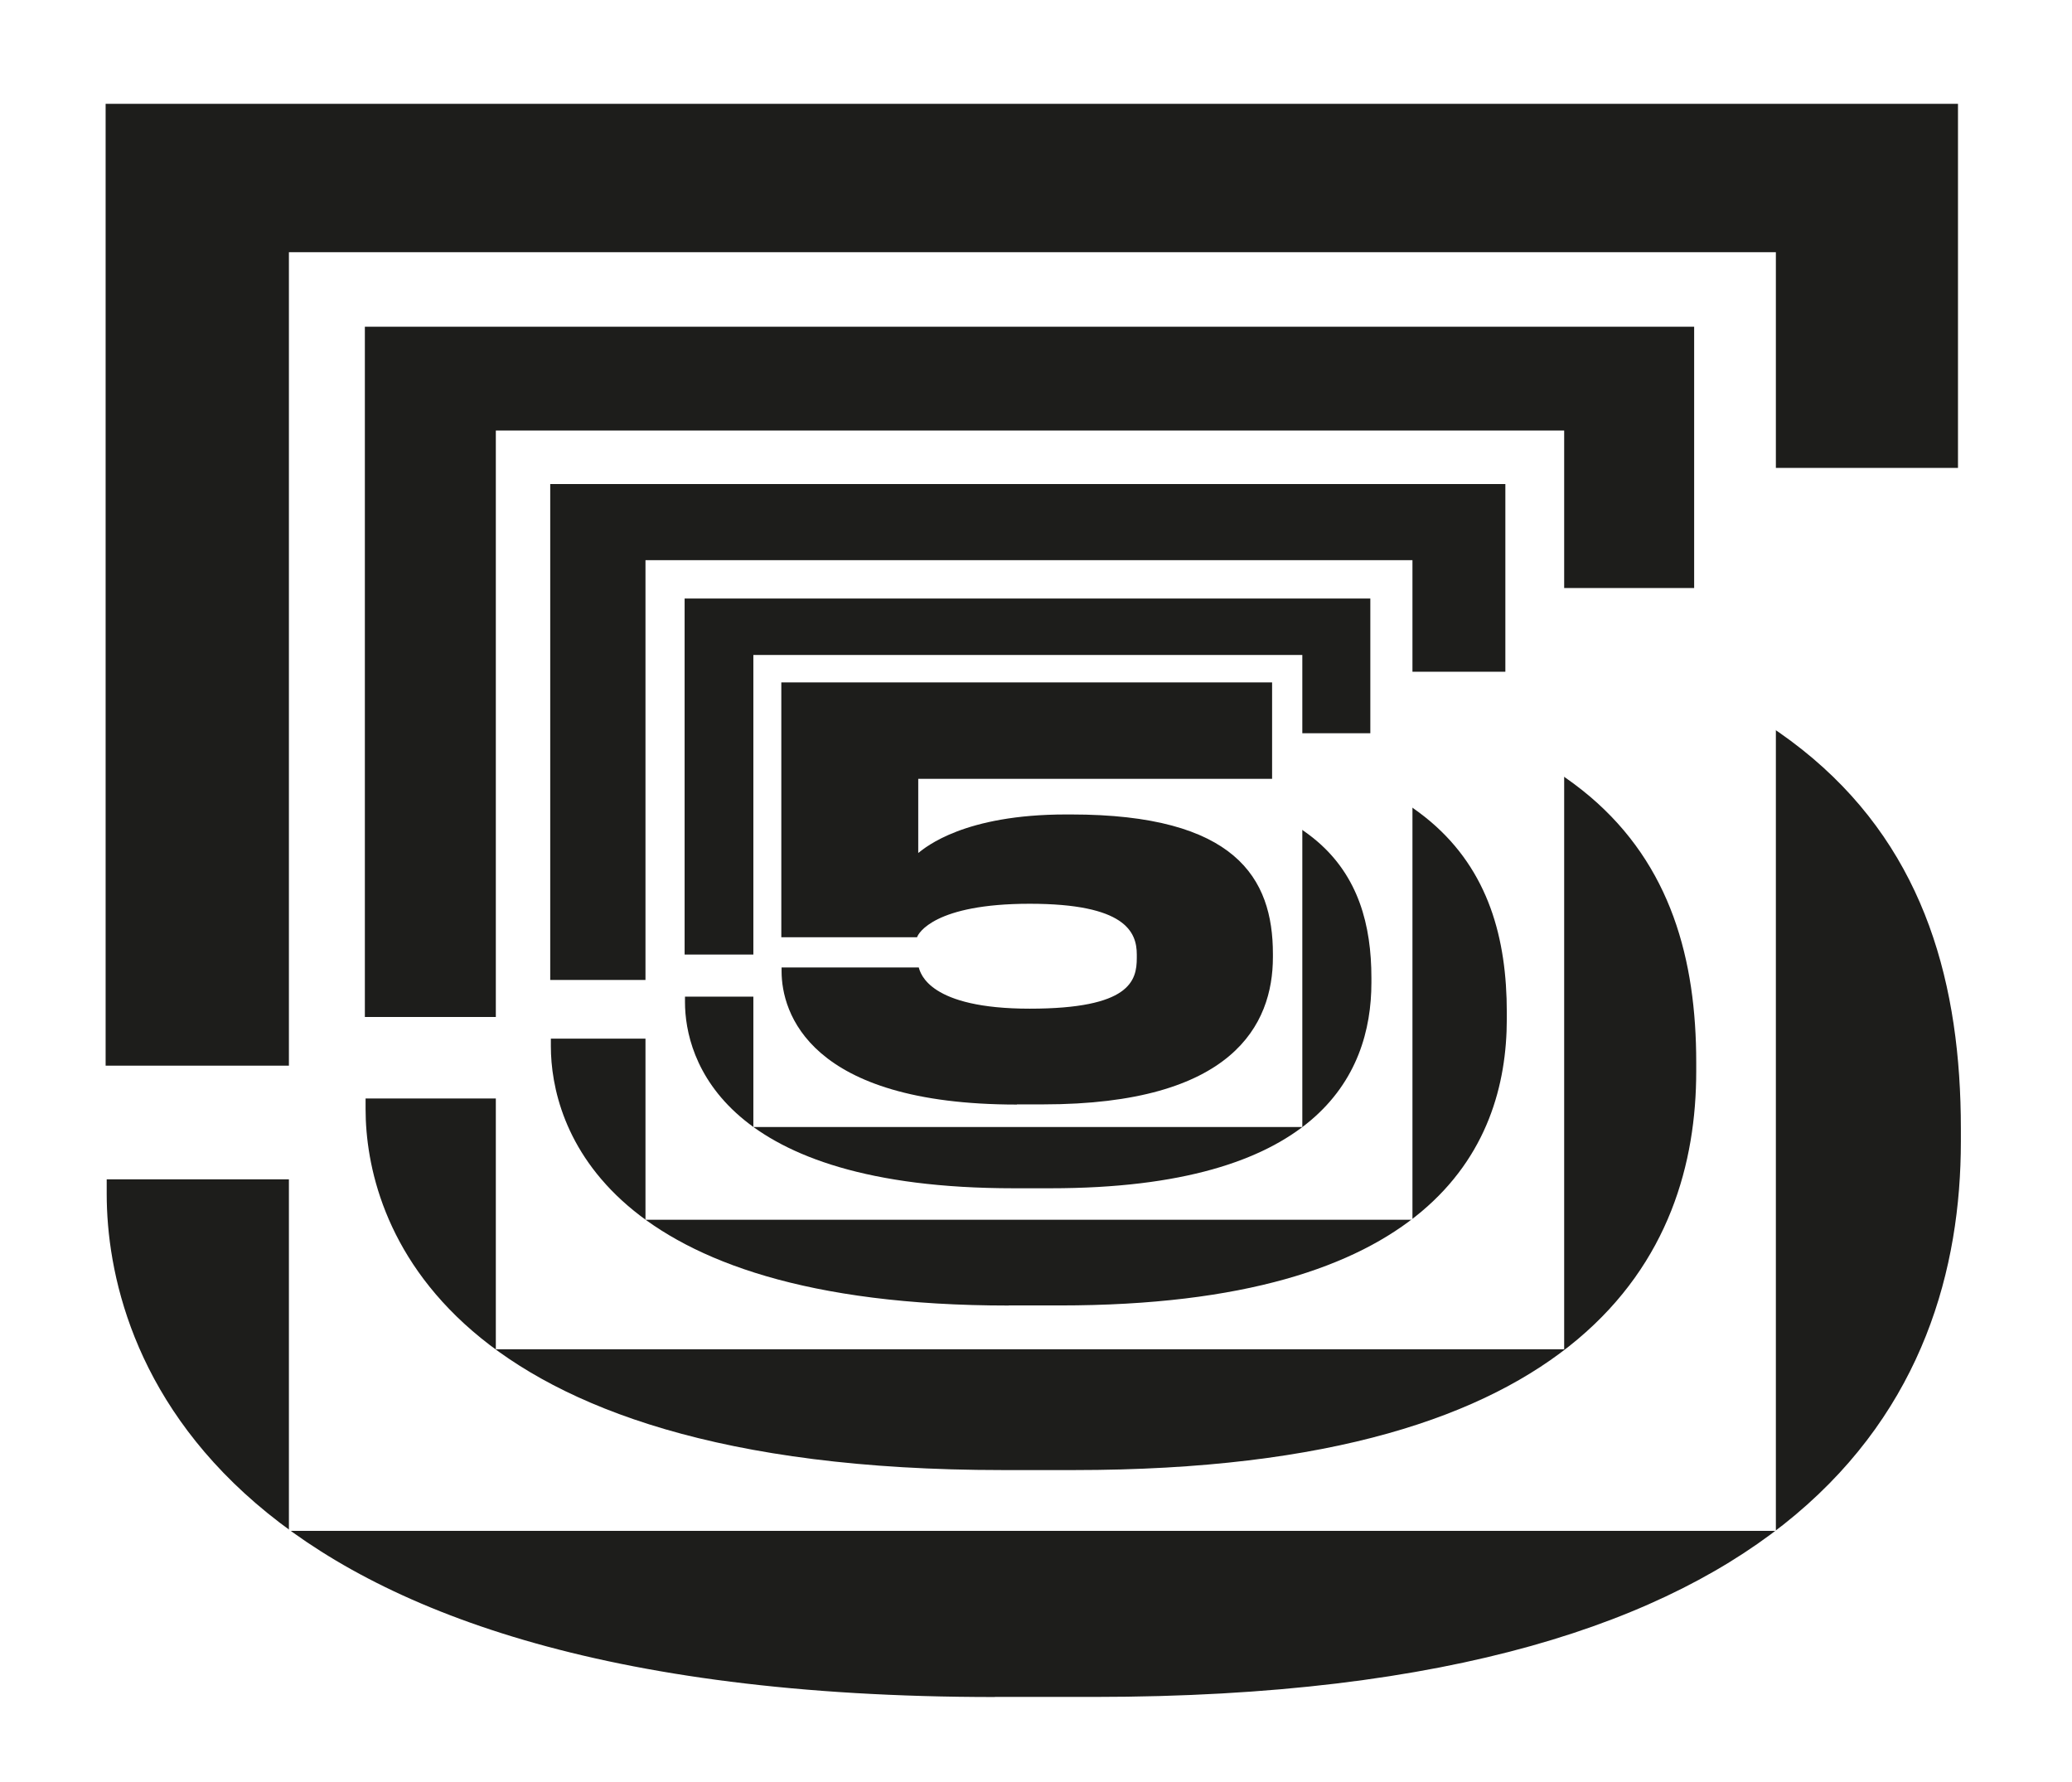 <?xml version="1.0" encoding="UTF-8"?>
<svg id="Logo" xmlns="http://www.w3.org/2000/svg" viewBox="0 0 229.71 197.53">
  <defs>
    <style>
      .cls-1 {
        fill: #fff;
      }

      .cls-2 {
        fill: #1d1d1b;
      }
    </style>
  </defs>
  <g>
    <rect class="cls-1" width="229.71" height="197.53"/>
    <path class="cls-2" d="m110.29,188.13c-87.26,0-98.46-38.73-98.46-55.76v-1.63h57.39c.7,2.57,4.43,17.26,46.43,17.26s44.79-11.67,44.79-21.23v-1.4c0-9.57-4.9-21.23-44.79-21.23s-46.66,12.37-47.13,14H11.71V11.51h205.36v40.36H69v31.03c3.27-2.57,19.36-16.1,61.83-16.1h2.1c68.83,0,84.46,26.6,84.46,58.33v1.4c0,28.23-16.8,61.59-96.12,61.59h-10.97Z"/>
  </g>
  <g>
    <rect class="cls-1" x="32.03" y="27.96" width="164.85" height="141.75"/>
    <path class="cls-2" d="m111.18,162.97c-62.62,0-70.65-27.79-70.65-40.02v-1.17h41.19c.5,1.84,3.18,12.39,33.32,12.39s32.15-8.37,32.15-15.24v-1c0-6.86-3.52-15.24-32.15-15.24s-33.49,8.87-33.82,10.05h-40.77V36.22h147.37v28.97h-106.26v22.27c2.34-1.84,13.9-11.55,44.37-11.55h1.51c49.39,0,60.61,19.09,60.61,41.86v1c0,20.26-12.05,44.2-68.98,44.2h-7.87Z"/>
  </g>
  <g>
    <rect class="cls-1" x="54.97" y="47.73" width="118.44" height="101.85"/>
    <path class="cls-2" d="m111.84,144.73c-44.99,0-50.77-19.97-50.77-28.75v-.84h29.59c.36,1.32,2.29,8.9,23.94,8.9s23.1-6.02,23.1-10.95v-.72c0-4.93-2.53-10.95-23.1-10.95s-24.06,6.38-24.3,7.22h-29.3v-54.98h105.89v20.81h-76.35v16c1.68-1.32,9.98-8.3,31.88-8.3h1.08c35.49,0,43.55,13.71,43.55,30.07v.72c0,14.56-8.66,31.76-49.56,31.76h-5.65Z"/>
  </g>
  <g>
    <rect class="cls-1" x="71.56" y="62.1" width="85.03" height="73.12"/>
    <path class="cls-2" d="m112.38,131.73c-32.3,0-36.44-14.34-36.44-20.64v-.6h21.24c.26.95,1.64,6.39,17.19,6.39s16.58-4.32,16.58-7.86v-.52c0-3.54-1.81-7.86-16.58-7.86s-17.27,4.58-17.44,5.18h-21.03v-39.47h76.02v14.94h-54.81v11.49c1.21-.95,7.17-5.96,22.89-5.96h.78c25.48,0,31.26,9.85,31.26,21.59v.52c0,10.45-6.22,22.8-35.58,22.8h-4.06Z"/>
  </g>
  <g>
    <rect class="cls-1" x="83.52" y="72.61" width="60.86" height="52.33"/>
    <path class="cls-2" d="m112.74,122.45c-23.12,0-26.09-10.26-26.09-14.77v-.43h15.21c.19.68,1.17,4.57,12.3,4.57s11.87-3.09,11.87-5.63v-.37c0-2.53-1.3-5.63-11.87-5.63s-12.36,3.28-12.49,3.71h-15.05v-28.25h54.41v10.69h-39.23v8.22c.87-.68,5.13-4.27,16.38-4.27h.56c18.24,0,22.38,7.05,22.38,15.45v.37c0,7.48-4.45,16.32-25.47,16.32h-2.91Z"/>
  </g>
</svg>